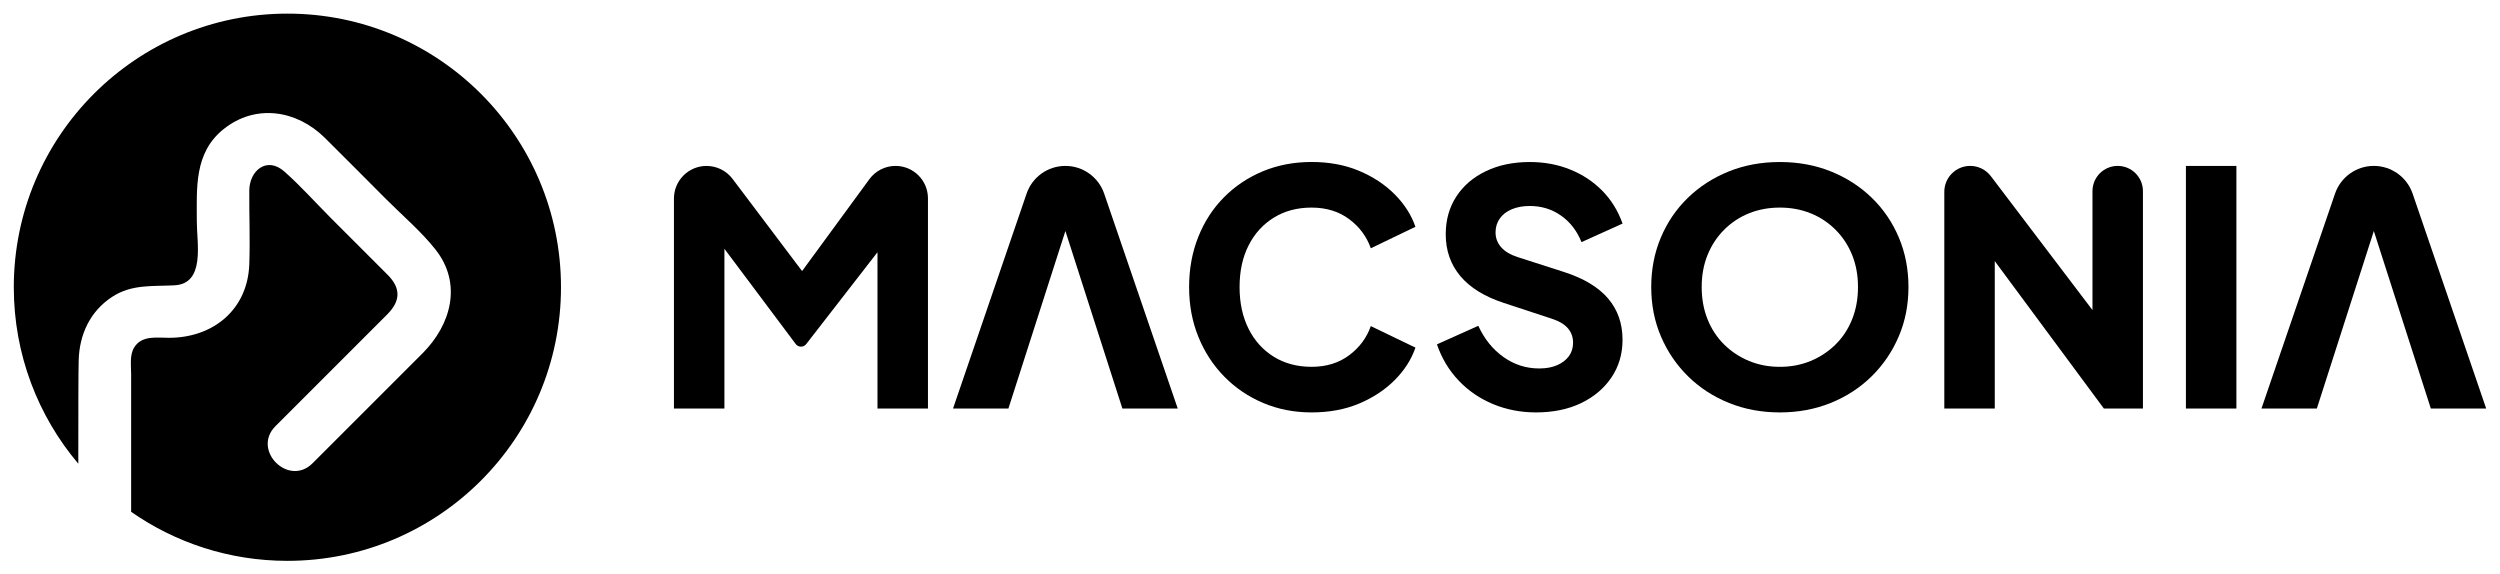 <?xml version="1.0" encoding="utf-8"?>

<!-- Generator: Adobe Illustrator 27.3.1, SVG Export Plug-In . SVG Version: 6.00 Build 0)  -->
<svg version="1.1" id="Layer_1" xmlns="http://www.w3.org/2000/svg" xmlns:xlink="http://www.w3.org/1999/xlink" x="0px" y="0px"
	 viewBox="0 0 1241.65 285.29" style="enable-background:new 0 0 1241.65 285.29;" xml:space="preserve">

<!-- <style type="text/css">
	.svg-tyl{fill:#FCFCFC;}
	
</style> -->
<g class="svg-tyl">
	<g >
		<path class="st9" d="M444.78,82.4L444.78,82.4c-5.13,0-9.96,2.45-12.99,6.59l-33.43,45.64l-34.52-45.78
			c-3.06-4.06-7.85-6.44-12.93-6.44c-8.94,0-16.19,7.25-16.19,16.19v104.3h25.07v-79.34l35.41,47.3c0.62,0.82,1.59,1.31,2.62,1.31
			c1.01,0,1.96-0.47,2.58-1.26l35.41-45.65v77.64h25.07V98.5C460.88,89.61,453.67,82.4,444.78,82.4z"/>
		<path class="st9" d="M548.4,96.17l36.53,106.72h-27.49l-31.05-96.72h5.5l-31.05,96.72h-27.5l36.53-106.72
			c2.82-8.24,10.56-13.77,19.27-13.77l0,0C537.84,82.4,545.58,87.94,548.4,96.17z"/>
		<path class="st9" d="M651.4,204.83c-8.63,0-16.63-1.56-24.02-4.69c-7.39-3.13-13.83-7.49-19.33-13.1
			c-5.5-5.61-9.78-12.18-12.86-19.73c-3.07-7.55-4.61-15.79-4.61-24.75c0-8.95,1.51-17.22,4.53-24.83
			c3.02-7.6,7.28-14.18,12.78-19.73c5.5-5.55,11.94-9.87,19.33-12.94c7.39-3.07,15.45-4.61,24.18-4.61c8.74,0,16.58,1.45,23.53,4.37
			c6.96,2.91,12.86,6.79,17.71,11.65c4.85,4.85,8.3,10.24,10.35,16.17l-22.16,10.67c-2.05-5.82-5.63-10.65-10.76-14.47
			c-5.12-3.83-11.35-5.74-18.68-5.74c-7.11,0-13.37,1.67-18.76,5.01c-5.39,3.34-9.57,7.95-12.53,13.83
			c-2.97,5.88-4.45,12.75-4.45,20.62c0,7.87,1.48,14.77,4.45,20.7c2.96,5.93,7.14,10.57,12.53,13.91
			c5.39,3.34,11.65,5.01,18.76,5.01c7.33,0,13.56-1.91,18.68-5.74c5.12-3.83,8.71-8.65,10.76-14.48L703,172.65
			c-2.05,5.93-5.5,11.32-10.35,16.17s-10.76,8.73-17.71,11.65C667.98,203.38,660.14,204.83,651.4,204.83z"/>
		<path class="st9" d="M762.84,204.83c-7.55,0-14.64-1.37-21.27-4.12c-6.63-2.75-12.35-6.66-17.14-11.73
			c-4.8-5.07-8.39-11.05-10.76-17.95l20.54-9.22c3.02,6.58,7.2,11.75,12.54,15.53c5.34,3.78,11.24,5.66,17.71,5.66
			c3.45,0,6.41-0.54,8.9-1.62c2.48-1.08,4.42-2.56,5.82-4.45c1.4-1.88,2.1-4.12,2.1-6.71c0-2.8-0.87-5.2-2.59-7.2
			c-1.72-1.99-4.42-3.58-8.09-4.77l-23.61-7.76c-9.6-3.13-16.82-7.57-21.67-13.34c-4.85-5.77-7.28-12.7-7.28-20.78
			c0-7.12,1.75-13.37,5.26-18.76c3.5-5.39,8.41-9.59,14.72-12.61c6.31-3.02,13.56-4.53,21.75-4.53c7.22,0,13.91,1.24,20.05,3.72
			c6.15,2.48,11.46,5.98,15.93,10.51c4.47,4.53,7.84,9.97,10.11,16.34l-20.38,9.22c-2.26-5.6-5.66-10-10.19-13.18
			c-4.53-3.18-9.7-4.77-15.53-4.77c-3.34,0-6.31,0.54-8.9,1.62c-2.59,1.08-4.58,2.62-5.98,4.61c-1.4,2-2.1,4.29-2.1,6.87
			c0,2.81,0.92,5.26,2.75,7.36c1.83,2.1,4.58,3.75,8.25,4.93l23.13,7.44c9.7,3.13,16.95,7.49,21.75,13.1
			c4.8,5.61,7.19,12.45,7.19,20.54c0,7.01-1.83,13.24-5.5,18.68c-3.67,5.45-8.71,9.7-15.12,12.78
			C778.82,203.3,771.35,204.83,762.84,204.83z"/>
		<path class="st9" d="M883.98,204.83c-9.06,0-17.47-1.56-25.23-4.69c-7.76-3.13-14.53-7.52-20.3-13.18
			c-5.77-5.66-10.27-12.26-13.5-19.81c-3.24-7.55-4.85-15.74-4.85-24.58c0-8.84,1.59-17.03,4.77-24.58
			c3.18-7.55,7.65-14.12,13.42-19.73c5.77-5.6,12.54-9.97,20.3-13.1c7.76-3.13,16.22-4.69,25.39-4.69c9.16,0,17.63,1.56,25.39,4.69
			c7.76,3.13,14.53,7.5,20.3,13.1c5.77,5.61,10.24,12.19,13.42,19.73c3.18,7.55,4.77,15.74,4.77,24.58c0,8.84-1.62,17.04-4.85,24.58
			c-3.23,7.55-7.74,14.15-13.5,19.81c-5.77,5.66-12.54,10.06-20.3,13.18C901.44,203.27,893.04,204.83,883.98,204.83z M883.98,182.19
			c5.5,0,10.59-0.97,15.28-2.91c4.69-1.94,8.81-4.66,12.37-8.17c3.56-3.5,6.31-7.68,8.25-12.54c1.94-4.85,2.91-10.19,2.91-16.01
			c0-5.82-0.97-11.13-2.91-15.93c-1.94-4.8-4.69-8.98-8.25-12.53c-3.56-3.56-7.68-6.28-12.37-8.17c-4.69-1.88-9.78-2.83-15.28-2.83
			c-5.5,0-10.59,0.94-15.29,2.83c-4.69,1.89-8.81,4.61-12.37,8.17c-3.56,3.56-6.31,7.74-8.25,12.53c-1.94,4.8-2.91,10.11-2.91,15.93
			c0,5.82,0.97,11.16,2.91,16.01c1.94,4.85,4.69,9.03,8.25,12.54c3.56,3.5,7.68,6.23,12.37,8.17
			C873.39,181.22,878.48,182.19,883.98,182.19z"/>
		<path class="st9" d="M965.66,202.89V95.26c0-7.1,5.76-12.86,12.86-12.86l0,0c4.02,0,7.81,1.88,10.25,5.09l60.83,80.15l-10.35,2.43
			V94.93c0-6.92,5.61-12.53,12.53-12.53l0,0c6.92,0,12.53,5.61,12.53,12.53v107.96h-19.41l-63.56-85.88l9.38-2.43v88.31H965.66z"/>
		<path class="st9" d="M1085.66,202.89V82.4h25.07v120.49H1085.66z"/>
		<path class="st9" d="M1198.25,96.17l36.53,106.72h-27.49l-31.05-96.72h5.5l-31.05,96.72h-27.5l36.53-106.72
			c2.82-8.24,10.56-13.77,19.27-13.77l0,0C1187.69,82.4,1195.43,87.94,1198.25,96.17z"/>
	</g>
	<g>
		<path class="st9" d="M278.62,142.65c0,75.05-60.83,135.9-135.88,135.9c-28.87,0-55.6-9-77.61-24.35v-68.33
			c0-4.25-0.84-9.7,1.6-13.45c3.78-5.94,11.13-4.65,17.22-4.65c21.78,0,39.04-13.86,39.86-36.48c0.44-12.19-0.08-24.44,0-36.65
			c0.06-9.93,8.75-17.15,17.45-9.42c8.13,7.2,15.5,15.48,23.15,23.15c9.36,9.36,18.71,18.71,28.07,28.07
			c6.7,6.67,6.49,13.03-0.11,19.66c-18.52,18.53-37.07,37.05-55.59,55.59c-11.85,11.87,6.53,30.29,18.42,18.42
			c18.23-18.25,36.46-36.48,54.71-54.69c14.05-14.09,19.85-34.51,6.34-51.54c-7.12-8.98-16.26-16.75-24.36-24.84
			c-10.22-10.24-20.38-20.51-30.63-30.65c-13.94-13.75-34.41-17-50.31-4.18c-14.62,11.79-13.2,29.19-13.2,45.94
			c0,10.71,4.29,30.76-11.13,31.56c-10.96,0.59-21.12-0.66-30.94,5.74c-10.92,7.14-16.24,18.67-16.6,31.43
			c-0.17,5.87-0.19,27.4-0.19,51.43c-20-23.66-32.04-54.24-32.04-87.64c0-75.05,60.85-135.9,135.88-135.9
			C217.8,6.75,278.62,67.59,278.62,142.65z"/>
	</g>
</g>
</svg>
